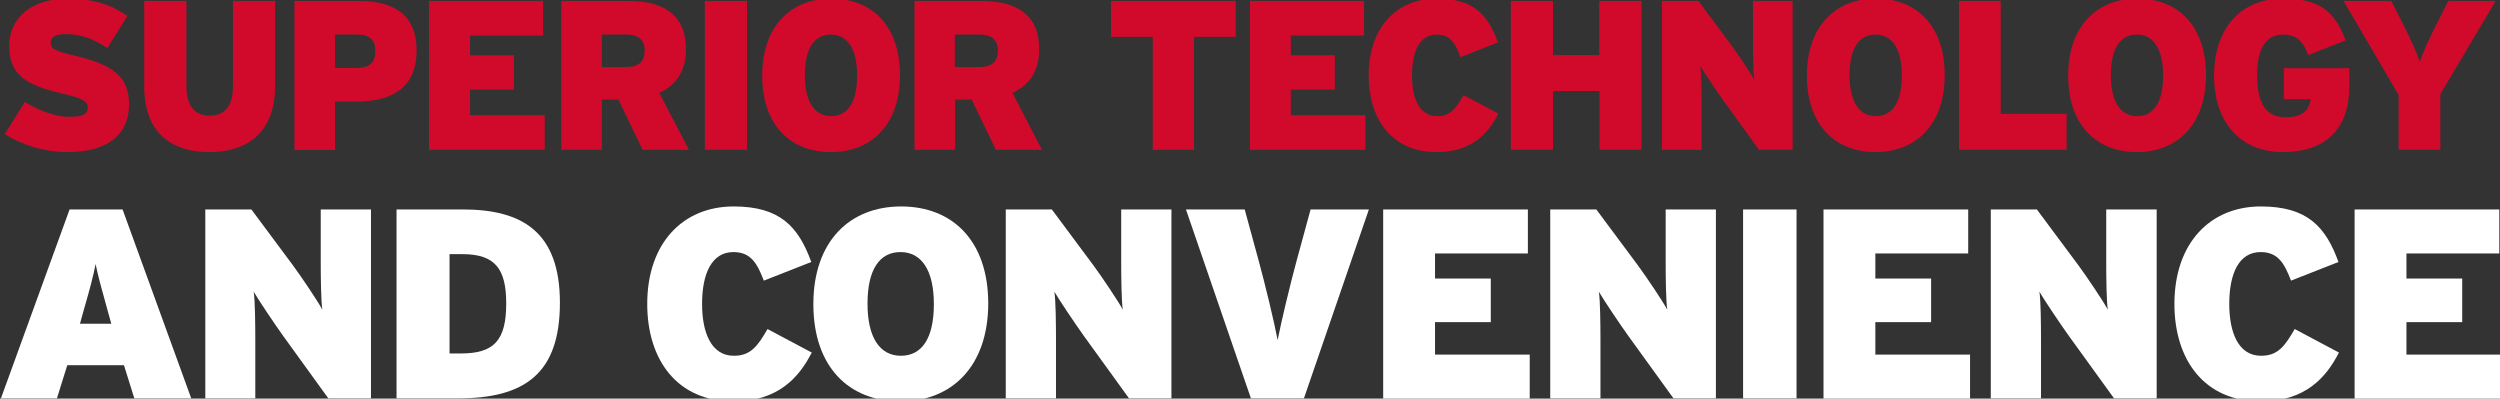 <?xml version="1.0" encoding="UTF-8" standalone="no"?>
<!-- Generator: Adobe Illustrator 22.0.0, SVG Export Plug-In . SVG Version: 6.00 Build 0)  -->
<svg id="Layer_3" style="enable-background:new 0 0 1085 173" xmlns="http://www.w3.org/2000/svg" xml:space="preserve" viewBox="0 0 1085 173" version="1.1" y="0px" x="0px" xmlns:xlink="http://www.w3.org/1999/xlink">
<rect x="0" y="0" width="1085" height="173" fill="#333333" stroke="none"/>
<style type="text/css">
	.st0{fill:#D10A2C;}
	.st1{fill:#FFFFFF;}
</style>
	<path class="st0" d="m29.3 66c-10.4 0-20.5-3.4-27.2-7.8l8.7-14c4.7 3.2 12.9 6.5 18.9 6.5 6.4 0 8.4-1.1 8.4-4.2 0-2.4-2.3-3.9-11-5.9-15.6-3.6-23.1-7.9-23.1-20.8 0-12.2 9.9-20.4 25.5-20.4 11 0 18.9 2.7 25.8 7.5l-8.7 14c-5.7-3.9-11.4-6.1-18-6.1-5.4 0-6.6 1.7-6.6 4 0 2.4 2.3 3.5 10.6 5.4 16.2 3.9 23.4 8.9 23.4 21 0 14.7-11.2 20.8-26.7 20.8z"/>
	<path class="st0" d="m90.8 66c-16.2 0-28.2-8.1-28.2-28.6v-37h18.3v37c0 7.9 3.1 12.8 10.2 12.8 7 0 10-4.9 10-12.8v-37h18.3v37c-0.1 20.5-12.4 28.6-28.6 28.6z"/>
	<path class="st0" d="m154.4 44.1h-9v21h-17.6v-64.7h27.8c15.1 0 25.2 5.8 25.2 21.4 0 16.5-10.9 22.3-26.4 22.3zm0.7-29.1h-9.7v14.5h9.4c5.8 0 8.1-2.5 8.1-7.4 0.1-4.3-2.1-7.1-7.8-7.1z"/>
	<path class="st0" d="m186.2 65v-64.6h49.5v15h-31.7v8.6h19.1v14.9h-19.1v11.1h32.4v15h-50.2z"/>
	<path class="st0" d="m278.9 65l-10.5-21.8h-7.2v21.8h-17.6v-64.6h28.9c15.1 0 25.2 5.7 25.2 21 0 9.7-4.5 15.7-11.6 18.9l12.9 24.7h-20.1zm-6.9-50h-10.8v14.1h10.5c5.8 0 8.1-2.6 8.1-7.2 0-4.1-2.2-6.9-7.8-6.9z"/>
	<path class="st0" d="m305.9 65v-64.6h18.3v64.6h-18.3z"/>
	<path class="st0" d="m360.6 66c-17.5 0-29.8-11.7-29.8-33.2s12.5-33.4 30-33.4 29.8 11.7 29.8 33.2c0 21.5-12.4 33.4-30 33.4zm0-51c-7.2 0-11.3 6-11.3 17.6s4.2 17.8 11.4 17.8 11.3-6 11.3-17.6-4.2-17.8-11.4-17.8z"/>
	<path class="st0" d="m432.2 65l-10.5-21.8h-7.2v21.8h-17.6v-64.6h28.9c15.1 0 25.2 5.7 25.2 21 0 9.7-4.5 15.7-11.6 18.9l12.8 24.7h-20zm-7-50h-10.8v14.1h10.6c5.8 0 8.1-2.6 8.1-7.2 0-4.1-2.2-6.9-7.9-6.9z"/>
	<path class="st0" d="m518.2 16v49h-17.9v-49h-18.1v-15.6h54.1v15.6h-18.1z"/>
	<path class="st0" d="m542.5 65v-64.6h49.5v15h-31.8v8.6h19.1v14.9h-19.1v11.1h32.4v15h-50.1z"/>
	<path class="st0" d="m623.4 66c-19.2 0-29.4-14.2-29.4-33.3 0-20.8 12.2-33.3 29.5-33.3 15.9 0 22.2 6.8 26.6 19l-16.2 6.4c-2.3-6-4.5-9.8-10.4-9.8-7.5 0-10.7 7.5-10.7 17.7 0 9.9 3.1 17.7 10.9 17.7 5.6 0 8-3 11.5-9.1l15.1 8c-4.3 8.5-11.5 16.7-26.9 16.7z"/>
	<path class="st0" d="m694.2 65v-25.5h-20.2v25.5h-18.3v-64.6h18.3v23.5h20.1v-23.5h18.3v64.6h-18.2z"/>
	<path class="st0" d="m763.4 65l-15.4-21.3c-2.9-4-8.4-12.3-10.1-15.1 0.5 2.9 0.6 11.4 0.6 16.7v19.7h-17.2v-64.6h15.8l14.2 19.1c3 4 8.7 12.6 10.1 15.2-0.5-2.9-0.6-11.4-0.6-16.7v-17.6h17.2v64.6h-14.6z"/>
	<path class="st0" d="m814 66c-17.5 0-29.8-11.7-29.8-33.2s12.5-33.4 30-33.4 29.8 11.7 29.8 33.2c0 21.5-12.5 33.4-30 33.4zm0-51c-7.2 0-11.3 6-11.3 17.6s4.2 17.8 11.4 17.8 11.3-6 11.3-17.6-4.2-17.8-11.4-17.8z"/>
	<path class="st0" d="m850.2 65v-64.6h18.1v49h28.6v15.6h-46.7z"/>
	<path class="st0" d="m927.4 66c-17.5 0-29.8-11.7-29.8-33.2s12.5-33.4 30-33.4 29.8 11.7 29.8 33.2c0 21.5-12.5 33.4-30 33.4zm0-51c-7.2 0-11.3 6-11.3 17.6s4.2 17.8 11.4 17.8 11.3-6 11.3-17.6-4.2-17.8-11.4-17.8z"/>
	<path class="st0" d="m990.7 66c-17.7 0-29.8-12.2-29.8-33.3 0-19.1 10.5-33.3 30.1-33.3 16.2 0 22.4 6 27 18.1l-16.2 6.4c-2.1-5.5-4.7-8.9-10.9-8.9-8.4 0-11.3 7.5-11.3 17.7 0 12.8 4.2 18.2 12.5 18.2 7.6 0 10.1-3.5 10.8-7.9h-11.7v-13.4h28.4v7.8c0 18.5-10.2 28.6-28.9 28.6z"/>
	<path class="st0" d="m1059.1 40.9v24.1h-18.1v-23.8l-23.9-40.8h20.7l5 9.8c3.4 6.7 6.2 12.9 7.4 16.7 1.2-3.8 4-10 7.4-16.7l5-9.8h20.5l-24 40.5z"/>
	<path class="st1" d="m58.3 172.9l-4.5-14.4h-24.6l-4.5 14.4h-24.3l29.8-82h23l29.8 82h-24.7zm-11.5-37.8c-2.9-10.5-4.2-15-5.3-20.5-1.1 5.5-2.3 10.1-5.3 20.5l-1.5 5.4h13.6l-1.5-5.4z"/>
	<path class="st1" d="m142.5 172.9l-19.6-27.1c-3.6-5-10.7-15.6-12.8-19.2 0.6 3.6 0.7 14.5 0.7 21.2v25.1h-21.7v-82h20l18 24.2c3.7 5 11 15.9 12.8 19.3-0.6-3.6-0.7-14.5-0.7-21.2v-22.3h21.8v82h-18.5z"/>
	<path class="st1" d="m198.7 172.9h-26.6v-82h28.7c25.8 0 42.2 9.7 42.2 40.5s-15.3 41.5-44.3 41.5zm2-62.6h-5.6v43.1h4.9c14.2 0 19.7-5.4 19.7-21.7 0-15-4.8-21.4-19-21.4z"/>
	<path class="st1" d="m318.3 174.2c-24.4 0-37.4-18-37.4-42.3 0-26.4 15.5-42.3 37.5-42.3 20.1 0 28.1 8.7 33.7 24.1l-20.6 8.1c-2.9-7.6-5.7-12.4-13.2-12.4-9.5 0-13.6 9.5-13.6 22.5 0 12.5 4 22.5 13.8 22.5 7.1 0 10.2-3.9 14.6-11.6l19.2 10.2c-5.5 10.8-14.6 21.2-34 21.2z"/>
	<path class="st1" d="m390.8 174.2c-22.3 0-37.8-14.9-37.8-42.2s15.8-42.4 38.1-42.4 37.8 14.9 37.8 42.2c-0.1 27.3-15.9 42.4-38.1 42.4zm0-64.8c-9.1 0-14.3 7.6-14.3 22.4s5.4 22.6 14.5 22.6 14.3-7.6 14.3-22.4-5.4-22.6-14.5-22.6z"/>
	<path class="st1" d="m490 172.9l-19.6-27.1c-3.6-5-10.7-15.6-12.8-19.2 0.6 3.6 0.7 14.5 0.7 21.2v25.1h-21.8v-82h20l18 24.2c3.7 5 11 15.9 12.8 19.3-0.6-3.6-0.7-14.5-0.7-21.2v-22.3h21.8v82h-18.4z"/>
	<path class="st1" d="m565.9 172.9h-23l-28.2-82h25.5l6 22c2.8 10.2 6.8 26.8 8.3 34.7 1.5-7.8 5.5-24.4 8.3-34.7l6-22h25.3l-28.2 82z"/>
	<path class="st1" d="m600.3 172.9v-82h62.8v19.1h-40.3v10.9h24.2v18.9h-24.2v14.1h41.1v19.1h-63.6z"/>
	<path class="st1" d="m726.3 172.9l-19.6-27.1c-3.6-5-10.7-15.6-12.8-19.2 0.6 3.6 0.7 14.5 0.7 21.2v25.1h-21.8v-82h20l18 24.2c3.7 5 11 15.9 12.8 19.3-0.6-3.6-0.7-14.5-0.7-21.2v-22.3h21.8v82h-18.4z"/>
	<path class="st1" d="m756.5 172.9v-82h23.2v82h-23.2z"/>
	<path class="st1" d="m791.4 172.9v-82h62.8v19.1h-40.3v10.9h24.2v18.9h-24.2v14.1h41.1v19.1h-63.6z"/>
	<path class="st1" d="m917.5 172.9l-19.6-27.1c-3.6-5-10.7-15.6-12.8-19.2 0.6 3.6 0.7 14.5 0.7 21.2v25.1h-21.8v-82h20l18 24.2c3.7 5 11 15.9 12.8 19.3-0.6-3.6-0.7-14.5-0.7-21.2v-22.3h21.9v82h-18.5z"/>
	<path class="st1" d="m981.1 174.2c-24.4 0-37.4-18-37.4-42.3 0-26.4 15.5-42.3 37.5-42.3 20.1 0 28.1 8.7 33.7 24.1l-20.6 8.1c-2.9-7.6-5.7-12.4-13.2-12.4-9.5 0-13.6 9.5-13.6 22.5 0 12.5 4 22.5 13.8 22.5 7.1 0 10.2-3.9 14.6-11.6l19.2 10.2c-5.5 10.8-14.6 21.2-34 21.2z"/>
	<path class="st1" d="m1021.9 172.9v-82h62.8v19.1h-40.3v10.9h24.2v18.9h-24.2v14.1h41.1v19.1h-63.6z"/>
</svg>
